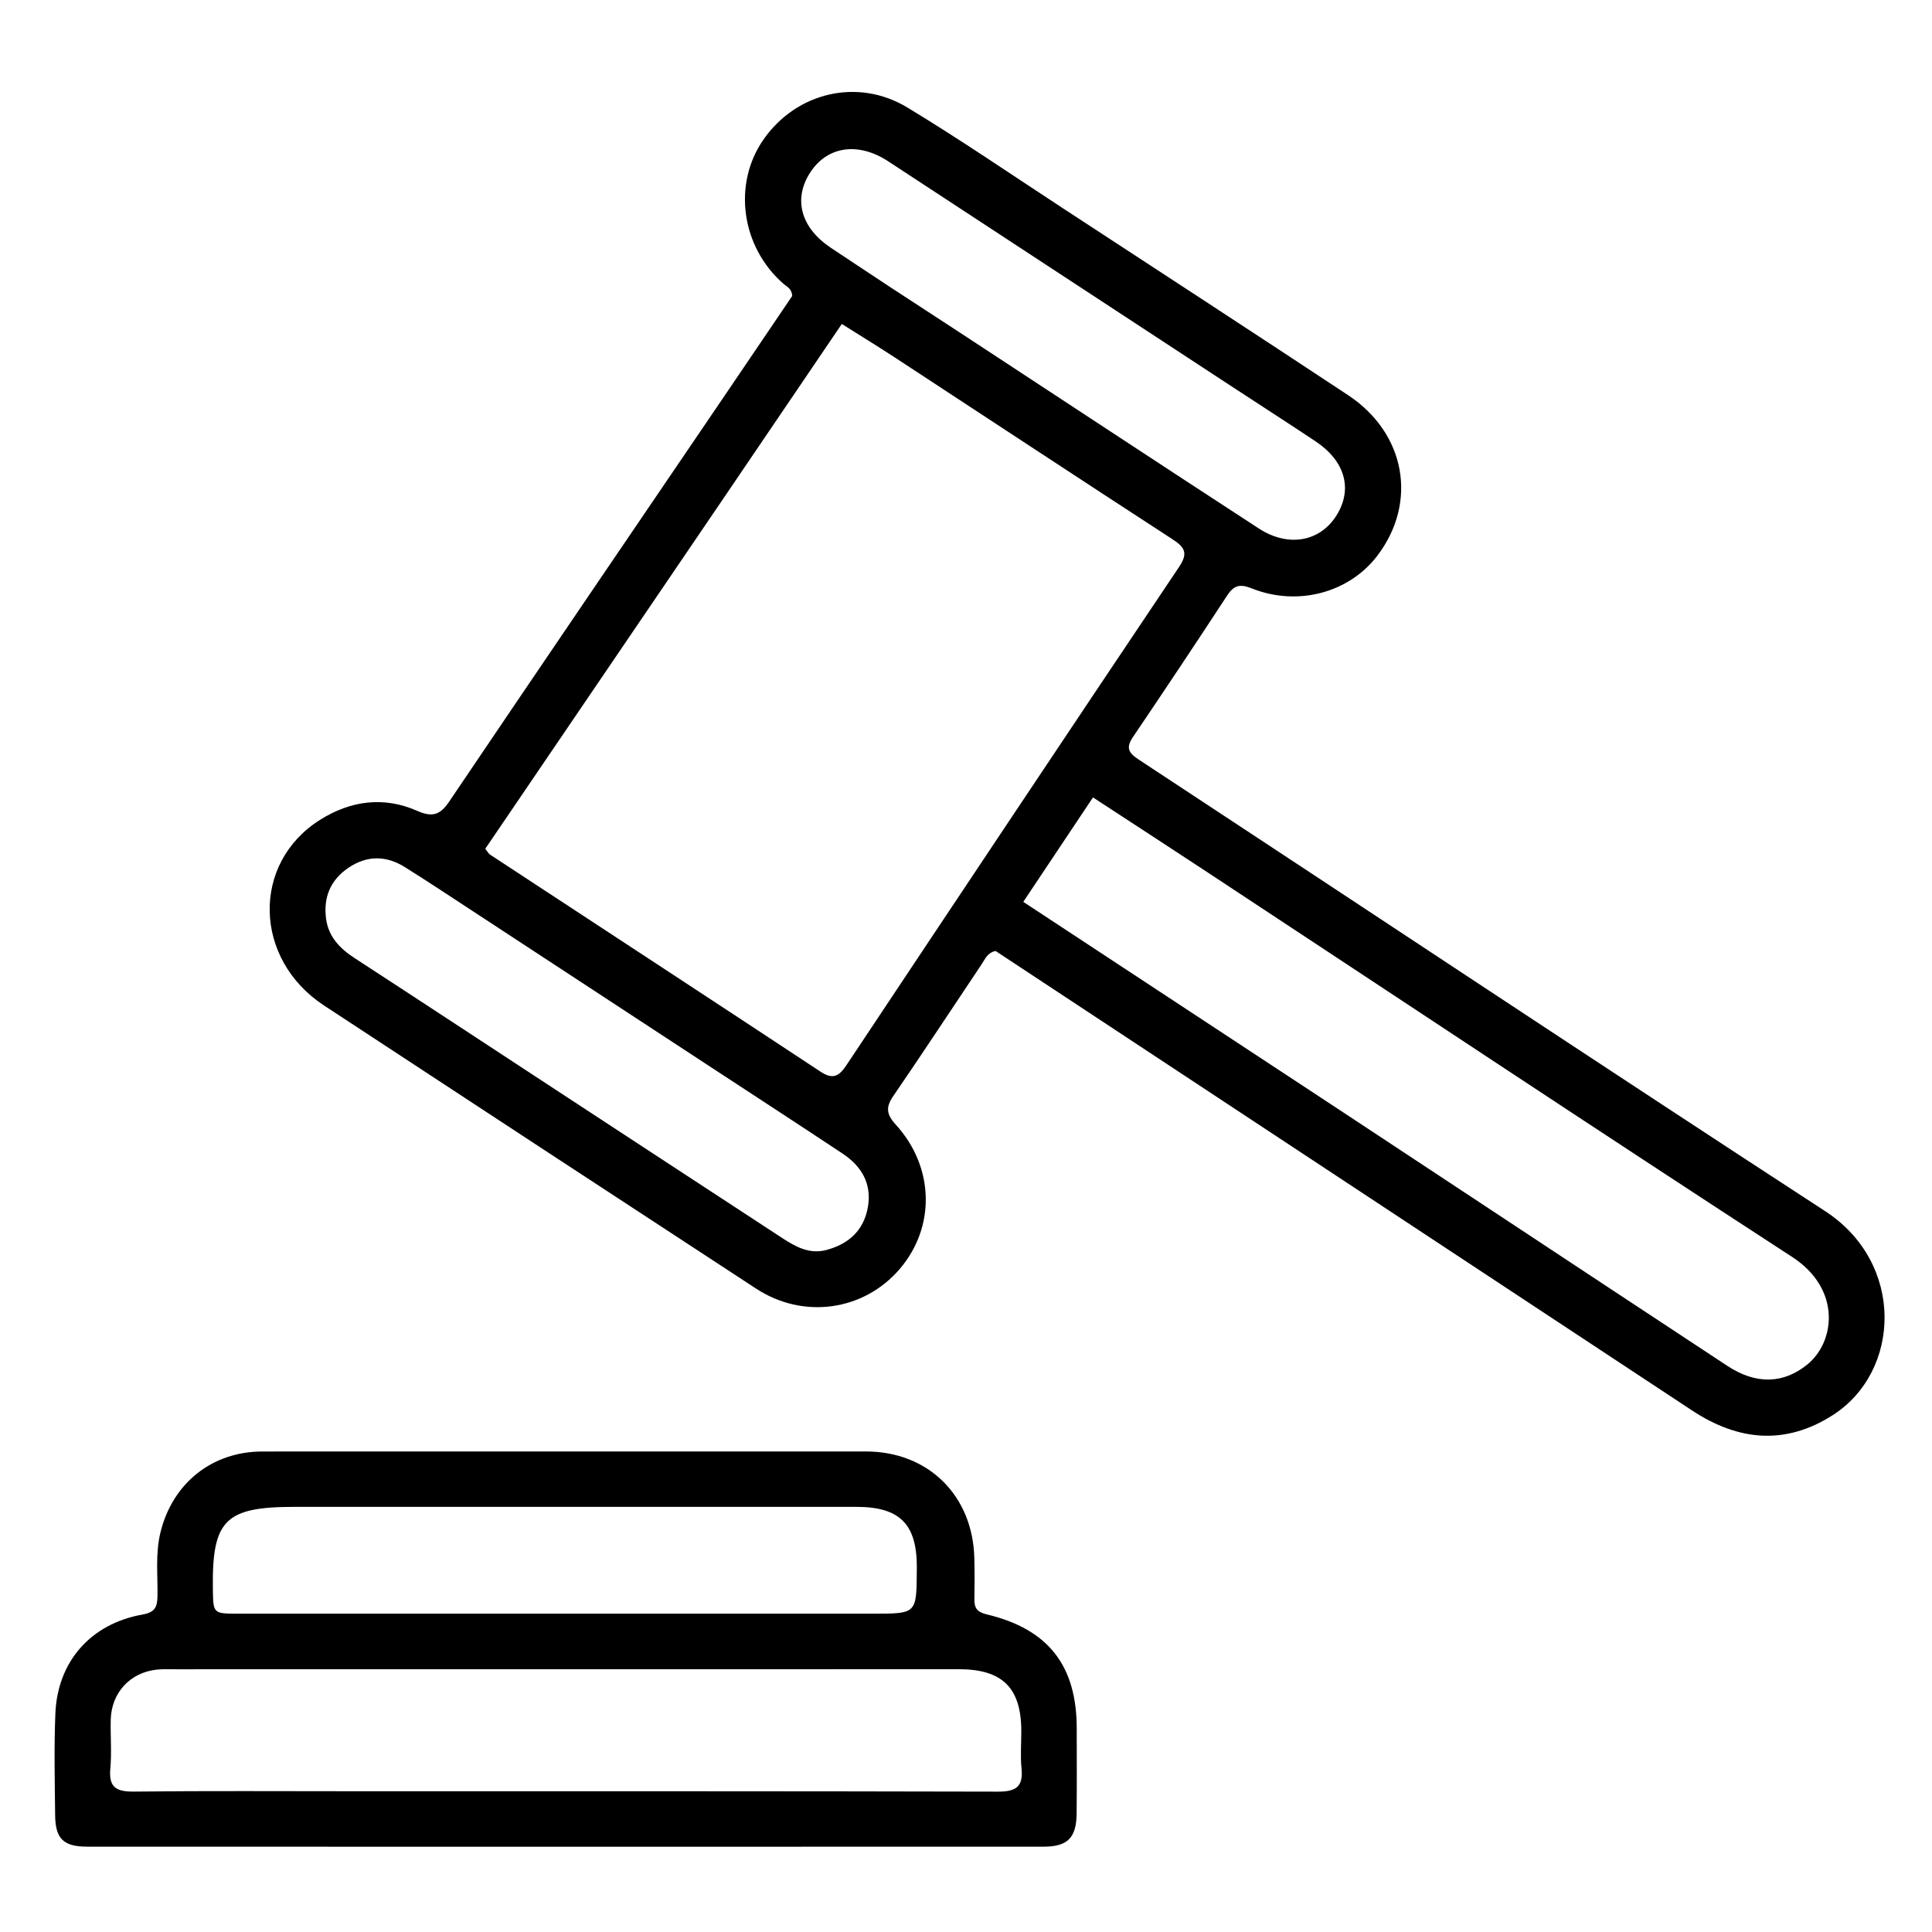 <svg version="1.1" id="Layer_1" xmlns="http://www.w3.org/2000/svg" xmlns:xlink="http://www.w3.org/1999/xlink" x="0px" y="0px"
	 width="100%" viewBox="0 0 512 512" enable-background="new 0 0 512 512" xml:space="preserve">
<path fill="#000000" opacity="1" stroke="none" 
	d="
M448.352,373.747 
	C386.589,332.994 325.127,292.449 263.835,252.015 
	C261.629,252.504 261.04,254.202 260.145,255.538 
	C252.352,267.164 244.675,278.868 236.763,290.411 
	C234.704,293.415 234.857,295.252 237.399,298.047 
	C247.684,309.356 247.936,325.223 238.411,336.322 
	C228.876,347.434 212.884,349.677 200.397,341.511 
	C162.191,316.524 123.994,291.523 85.845,266.45 
	C67.137,254.155 66.579,228.782 84.779,217.289 
	C92.855,212.189 101.676,210.965 110.549,214.879 
	C114.567,216.651 116.633,215.996 119.046,212.42 
	C143.092,176.791 167.297,141.269 191.451,105.714 
	C197.712,96.499 203.954,87.272 209.948,78.429 
	C209.815,76.459 208.577,76.031 207.73,75.298 
	C196.412,65.504 194.077,48.764 202.389,36.895 
	C211.083,24.482 227.313,20.534 240.468,28.493 
	C254.429,36.94 267.909,46.185 281.573,55.12 
	C306.812,71.626 332.086,88.08 357.242,104.711 
	C372.558,114.837 375.769,133.148 364.991,147.291 
	C357.523,157.09 343.891,160.792 331.71,155.925 
	C328.585,154.677 326.985,155.101 325.199,157.83 
	C316.991,170.378 308.677,182.859 300.274,195.278 
	C298.426,198.009 298.891,199.399 301.63,201.2 
	C362.323,241.106 422.802,281.34 483.679,320.962 
	C504.868,334.753 503.823,363.45 485.68,375.039 
	C473.227,382.992 460.772,381.965 448.352,373.747 
M190.066,134.517 
	C169.524,164.736 148.981,194.954 128.596,224.939 
	C129.392,225.939 129.547,226.271 129.807,226.442 
	C159.037,245.627 188.297,264.768 217.482,284.022 
	C220.692,286.139 222.341,285.248 224.271,282.347 
	C253.603,238.258 282.973,194.196 312.48,150.225 
	C314.943,146.554 313.962,145.009 310.678,142.876 
	C286.103,126.916 261.644,110.778 237.129,94.727 
	C232.594,91.759 227.967,88.933 223.088,85.855 
	C211.947,102.262 201.201,118.089 190.066,134.517 
M353.978,293.475 
	C368.287,302.921 382.596,312.367 396.905,321.813 
	C417.187,335.201 437.456,348.609 457.759,361.967 
	C465.459,367.033 472.714,366.692 478.972,361.593 
	C486.376,355.561 487.994,341.588 474.959,333.115 
	C422.898,299.277 371.189,264.899 319.339,230.735 
	C309.638,224.343 299.893,218.018 289.651,211.323 
	C283.432,220.643 277.486,229.553 271.181,239.002 
	C298.93,257.26 326.15,275.17 353.978,293.475 
M186.794,281.759 
	C166.172,268.244 145.553,254.724 124.925,241.218 
	C119.071,237.385 113.238,233.517 107.309,229.803 
	C102.329,226.683 97.246,226.638 92.307,229.996 
	C87.569,233.217 85.688,237.785 86.4,243.389 
	C87.017,248.241 90.056,251.36 94.014,253.934 
	C111.052,265.014 128.026,276.193 145.027,287.329 
	C165.791,300.93 186.552,314.535 207.331,328.112 
	C210.857,330.416 214.528,332.453 218.999,331.26 
	C225.007,329.657 229.004,325.968 230.03,319.707 
	C231.031,313.601 228.256,309.014 223.332,305.741 
	C211.398,297.812 199.378,290.014 186.794,281.759 
M236.186,76.269 
	C242.184,80.181 248.191,84.081 254.18,88.008 
	C280.643,105.362 307.062,122.784 333.585,140.044 
	C341.421,145.143 349.813,143.551 354.167,136.624 
	C358.544,129.66 356.506,122.21 348.657,116.976 
	C341.313,112.079 333.885,107.31 326.502,102.472 
	C296.137,82.569 265.781,62.651 235.406,42.763 
	C227.453,37.556 219.313,38.721 214.777,45.617 
	C210.131,52.679 212.174,60.319 220.171,65.662 
	C225.295,69.085 230.448,72.465 236.186,76.269 
z"/>
<path fill="#000000" opacity="1" stroke="none" 
	d="
M217,384.652 
	C221.498,384.652 225.497,384.647 229.496,384.652 
	C245.953,384.676 257.759,396.245 258.207,412.838 
	C258.306,416.502 258.288,420.17 258.227,423.834 
	C258.188,426.168 258.963,427.224 261.497,427.828 
	C277.828,431.726 285.345,441.413 285.346,458.095 
	C285.346,465.593 285.397,473.091 285.318,480.588 
	C285.25,487.026 282.958,489.385 276.573,489.387 
	C192.098,489.414 107.622,489.413 23.147,489.387 
	C16.811,489.385 14.676,487.294 14.613,481.047 
	C14.521,472.062 14.306,463.064 14.675,454.093 
	C15.241,440.34 24.033,430.334 37.685,427.888 
	C40.984,427.297 41.685,425.994 41.735,423.038 
	C41.83,417.403 41.151,411.757 42.519,406.13 
	C45.676,393.134 56.131,384.667 69.542,384.662 
	C118.528,384.643 167.514,384.653 217,384.652 
M94.5,474.699 
	C151.139,474.705 207.779,474.665 264.418,474.804 
	C269.096,474.816 271.225,473.626 270.716,468.663 
	C270.378,465.366 270.666,462.006 270.655,458.675 
	C270.617,447.274 265.626,442.357 254.111,442.358 
	C184.978,442.364 115.845,442.368 46.711,442.375 
	C45.046,442.375 43.369,442.292 41.717,442.451 
	C34.57,443.135 29.529,448.522 29.348,455.731 
	C29.24,460.06 29.633,464.422 29.236,468.717 
	C28.773,473.736 30.888,474.843 35.529,474.79 
	C54.851,474.571 74.176,474.698 94.5,474.699 
M231.466,427.637 
	C242.884,427.636 242.884,427.636 242.959,416.338 
	C242.962,416.005 242.971,415.672 242.972,415.339 
	C242.979,403.881 238.451,399.337 226.953,399.335 
	C177.321,399.327 127.689,399.332 78.056,399.333 
	C59.625,399.333 56.159,402.828 56.413,421.152 
	C56.503,427.615 56.503,427.637 63.094,427.638 
	C118.888,427.642 174.683,427.638 231.466,427.637 
z"/>
</svg>